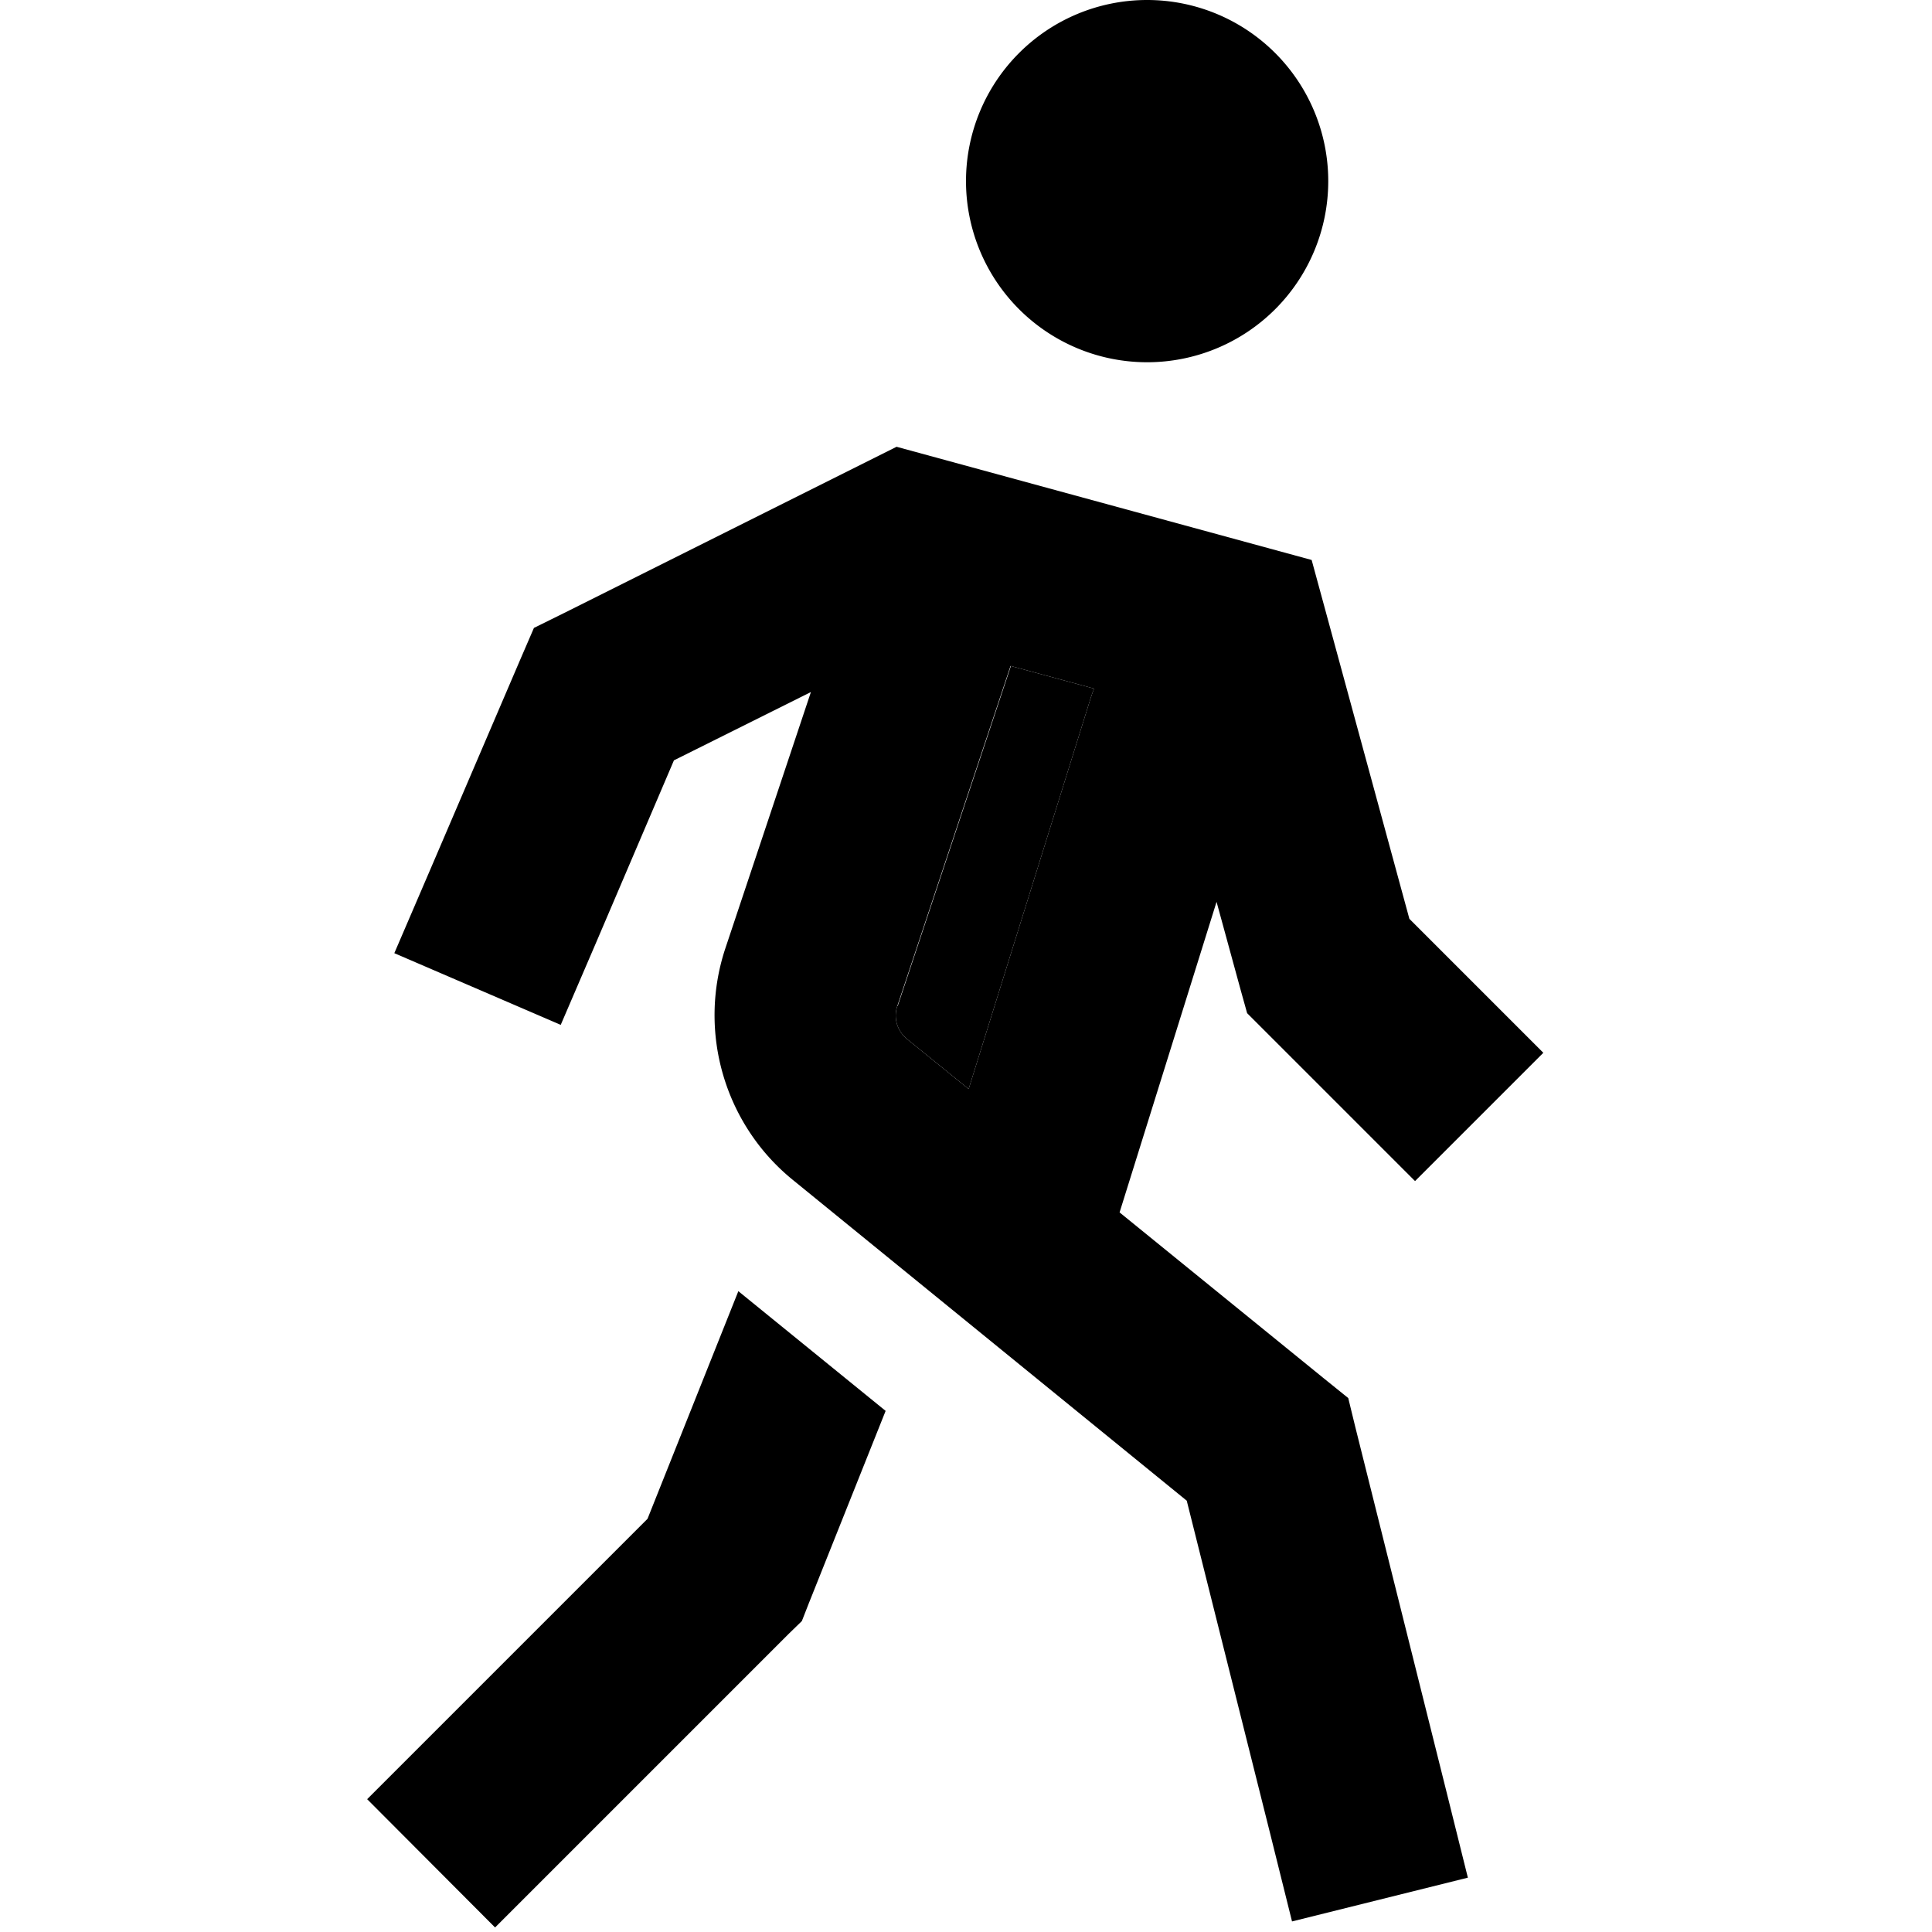 <svg xmlns="http://www.w3.org/2000/svg" width="24" height="24" viewBox="0 0 320 512">
    <path class="pr-icon-duotone-secondary" d="M141.8 266.6c-1.1 3.2 0 6.6 2.5 8.7l16.4 13.3 32.4-103.8c.3-.8 .5-1.6 .9-2.3l-22.1-6-30 90.1z"/>
    <path class="pr-icon-duotone-primary" d="M208 0a48 48 0 1 1 0 96 48 48 0 1 1 0-96zM118.9 183.4L82.6 201.5 62.1 249.5l-9.5 22.1L8.5 252.6l9.5-22.1 24-56 3.5-8.1 7.9-3.9 80-40 8.2-4.1 8.8 2.4 88 24 13.2 3.6 3.6 13.2 22.3 81.9L313 279 279 313l-40-40-4.5-4.5-1.7-6.1-6.4-23.4-25.7 82.3 54.4 44.2 6.2 5 1.9 7.8 24 96 5.8 23.3-46.6 11.6-5.8-23.3-22.1-88.2L114 312.6C96 297.9 88.9 273.5 96.2 251.4l22.7-68zm52.9-6.9l-30 90.1c-1.1 3.2 0 6.6 2.5 8.7l16.4 13.3 32.4-103.8c.3-.8 .5-1.6 .9-2.3l-22.1-6zM99.7 342.2l39 31.7-20.4 51.1-1.8 4.6L113 433 52.2 493.8l-17 17L1.3 476.8l17-17 57.3-57.3 24.1-60.4z"/>
</svg>